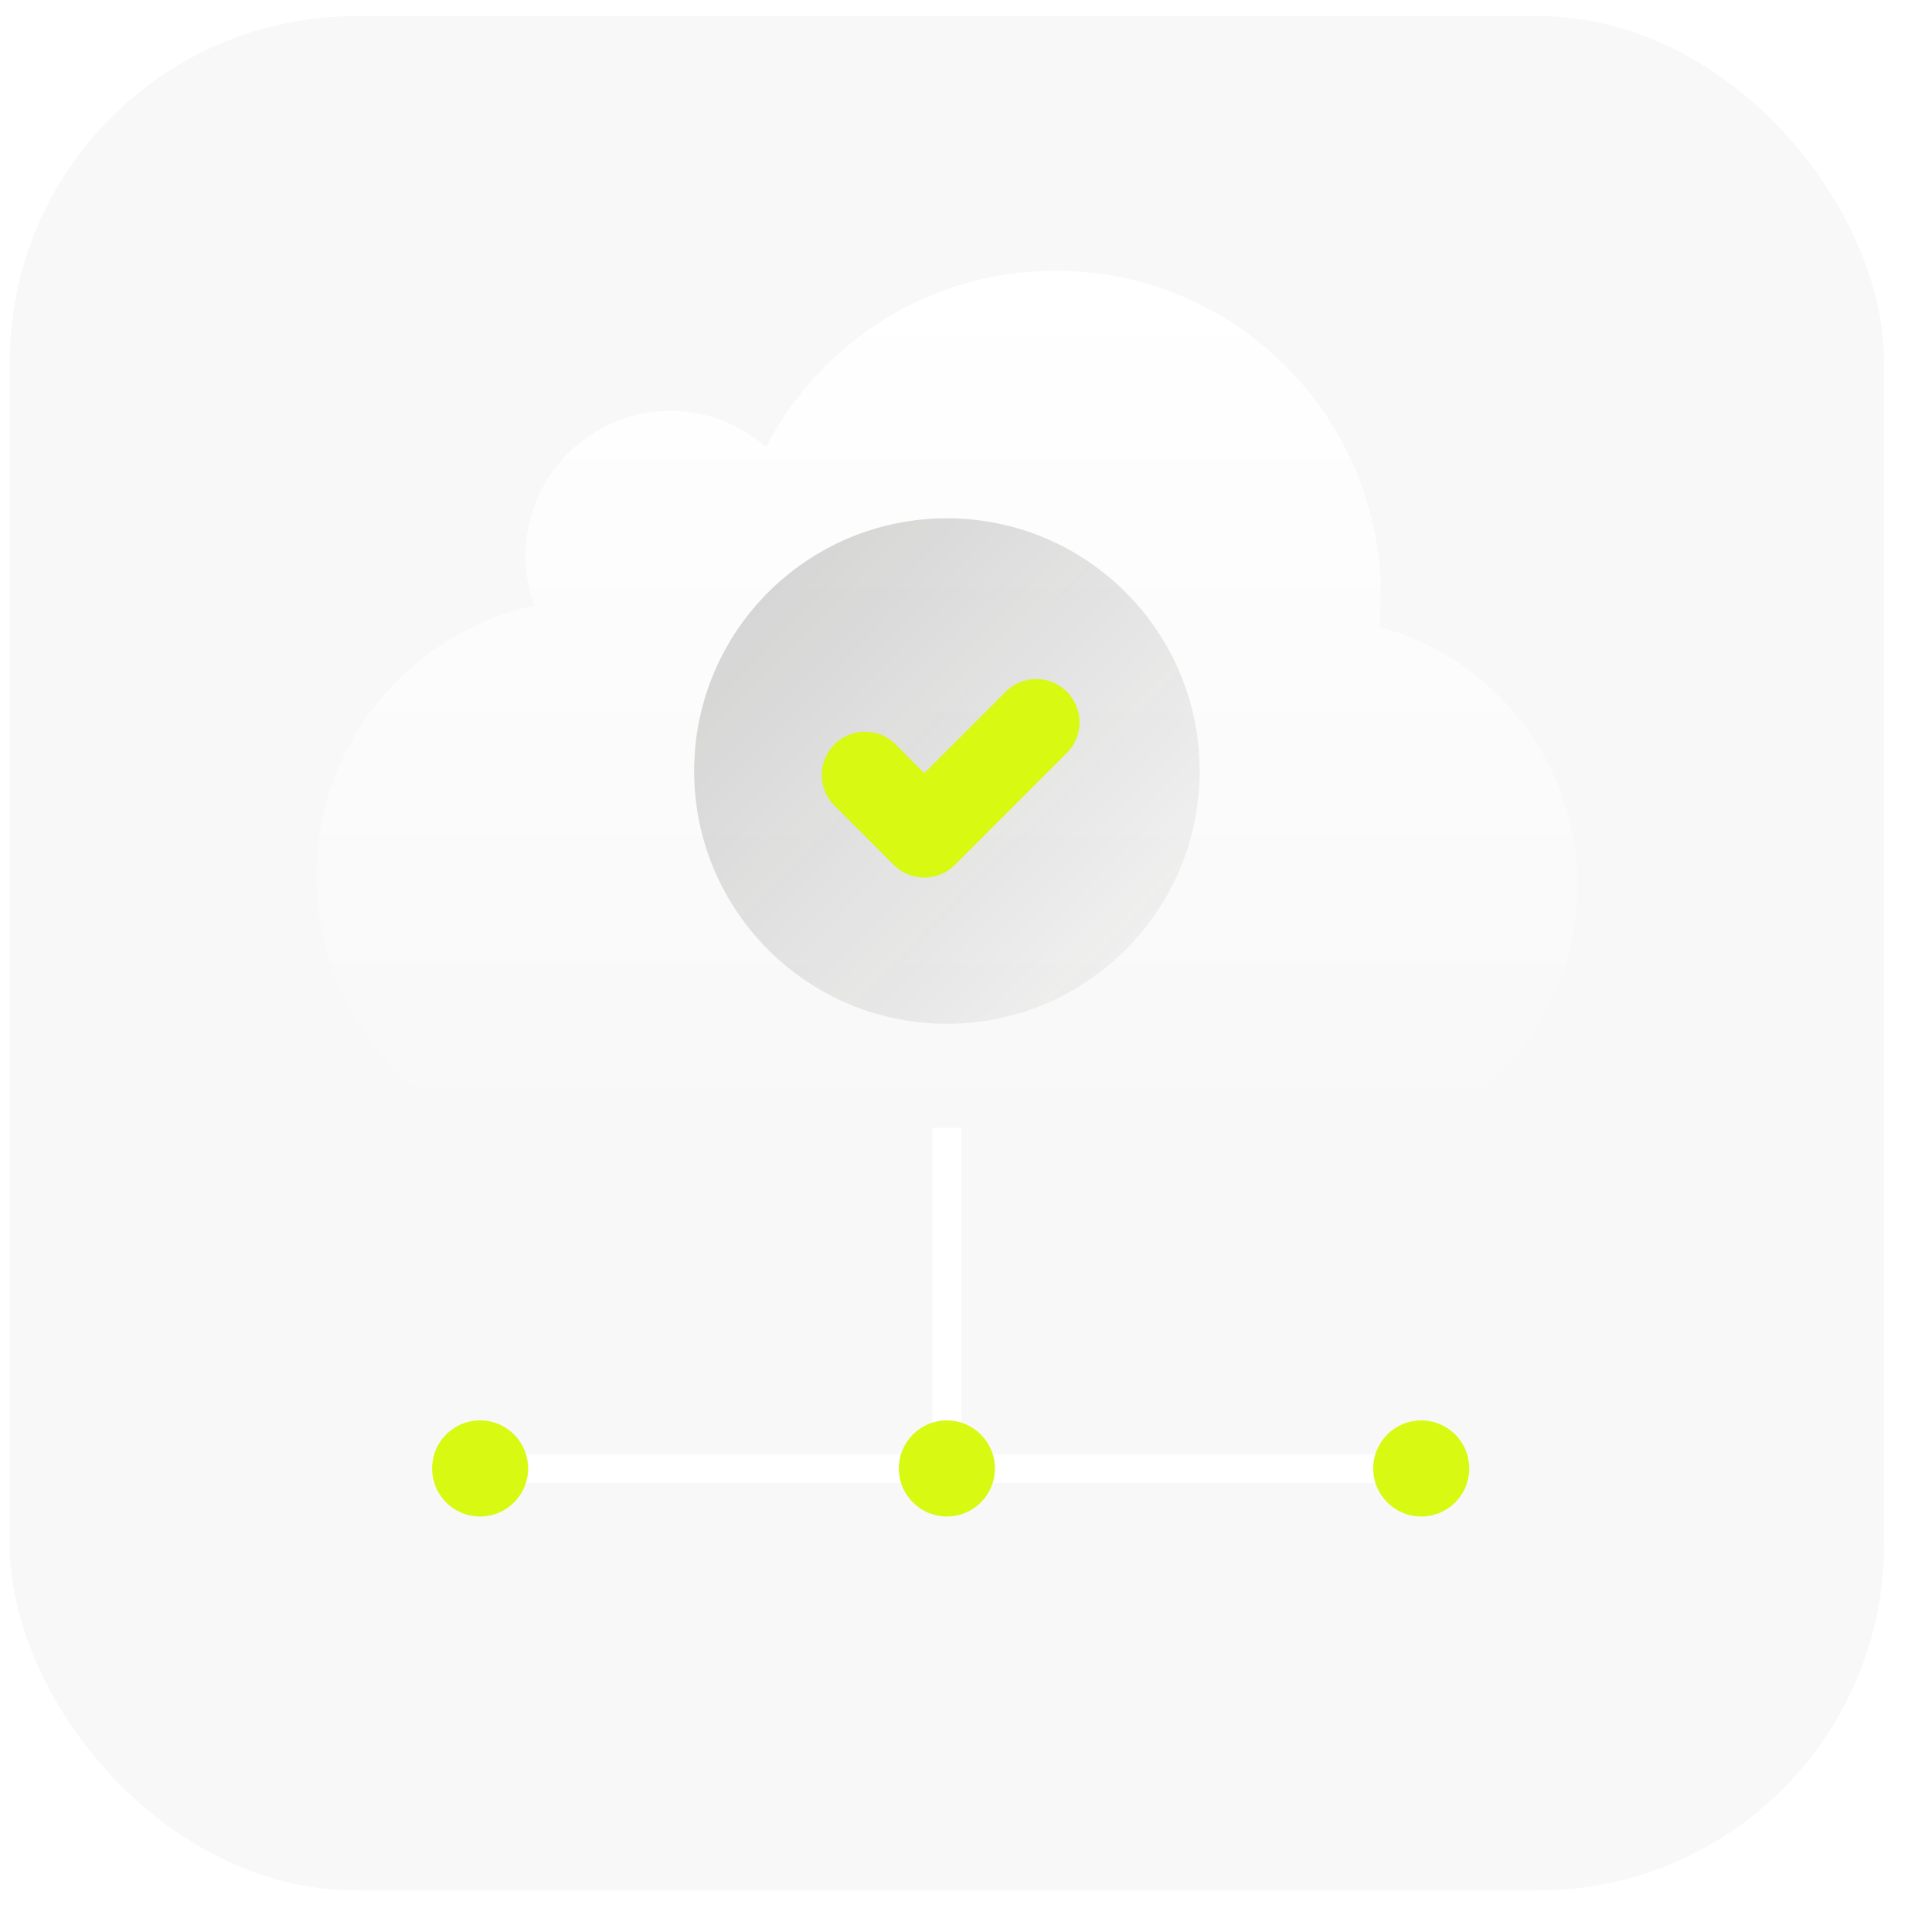 <svg width="67" height="67" viewBox="0 0 67 67" fill="none" xmlns="http://www.w3.org/2000/svg">
<g filter="url(#filter0_b_1603_27805)">
<rect x="0.338" y="0.559" width="65" height="65" rx="12" fill="black" fill-opacity="0.03"/>
</g>
<path d="M32.837 39.109L32.837 50.925" stroke="white"/>
<path d="M50.954 50.925H14.983" stroke="white"/>
<circle cx="16.649" cy="50.925" r="1.666" fill="#D8F912"/>
<circle cx="32.837" cy="50.925" r="1.666" fill="#D8F912"/>
<circle cx="49.288" cy="50.925" r="1.666" fill="#D8F912"/>
<path fill-rule="evenodd" clip-rule="evenodd" d="M47.887 20.673C47.887 21.032 47.87 21.388 47.837 21.738C51.791 22.802 54.701 26.412 54.701 30.701C54.701 35.565 50.961 39.554 46.2 39.95V39.982H45.444C45.436 39.982 45.428 39.982 45.42 39.982C45.412 39.982 45.404 39.982 45.396 39.982H20.597C20.588 39.982 20.58 39.982 20.572 39.982C20.563 39.982 20.555 39.982 20.546 39.982H20.466V39.982C15.214 39.925 10.974 35.65 10.974 30.385C10.974 25.784 14.211 21.94 18.532 21.005C18.333 20.465 18.225 19.881 18.225 19.271C18.225 16.497 20.473 14.249 23.247 14.249C24.521 14.249 25.683 14.723 26.569 15.503C28.444 11.871 32.233 9.388 36.602 9.388C42.835 9.388 47.887 14.441 47.887 20.673Z" fill="url(#paint0_linear_1603_27805)"/>
<circle cx="32.838" cy="26.739" r="8.765" fill="url(#paint1_linear_1603_27805)"/>
<path d="M29.997 26.875L32.054 28.933L35.938 25.049" stroke="#D8F912" stroke-width="3" stroke-linecap="round" stroke-linejoin="round"/>
<defs>
<filter id="filter0_b_1603_27805" x="-8.245" y="-8.024" width="82.166" height="82.166" filterUnits="userSpaceOnUse" color-interpolation-filters="sRGB">
<feFlood flood-opacity="0" result="BackgroundImageFix"/>
<feGaussianBlur in="BackgroundImageFix" stdDeviation="4.291"/>
<feComposite in2="SourceAlpha" operator="in" result="effect1_backgroundBlur_1603_27805"/>
<feBlend mode="normal" in="SourceGraphic" in2="effect1_backgroundBlur_1603_27805" result="shape"/>
</filter>
<linearGradient id="paint0_linear_1603_27805" x1="32.838" y1="9.388" x2="32.838" y2="39.982" gradientUnits="userSpaceOnUse">
<stop stop-color="white"/>
<stop offset="1" stop-color="white" stop-opacity="0"/>
</linearGradient>
<linearGradient id="paint1_linear_1603_27805" x1="21.668" y1="20.153" x2="41.602" y2="39.718" gradientUnits="userSpaceOnUse">
<stop stop-color="#1D1D1B" stop-opacity="0.2"/>
<stop offset="1" stop-color="#1D1D1B" stop-opacity="0"/>
</linearGradient>
</defs>
</svg>
